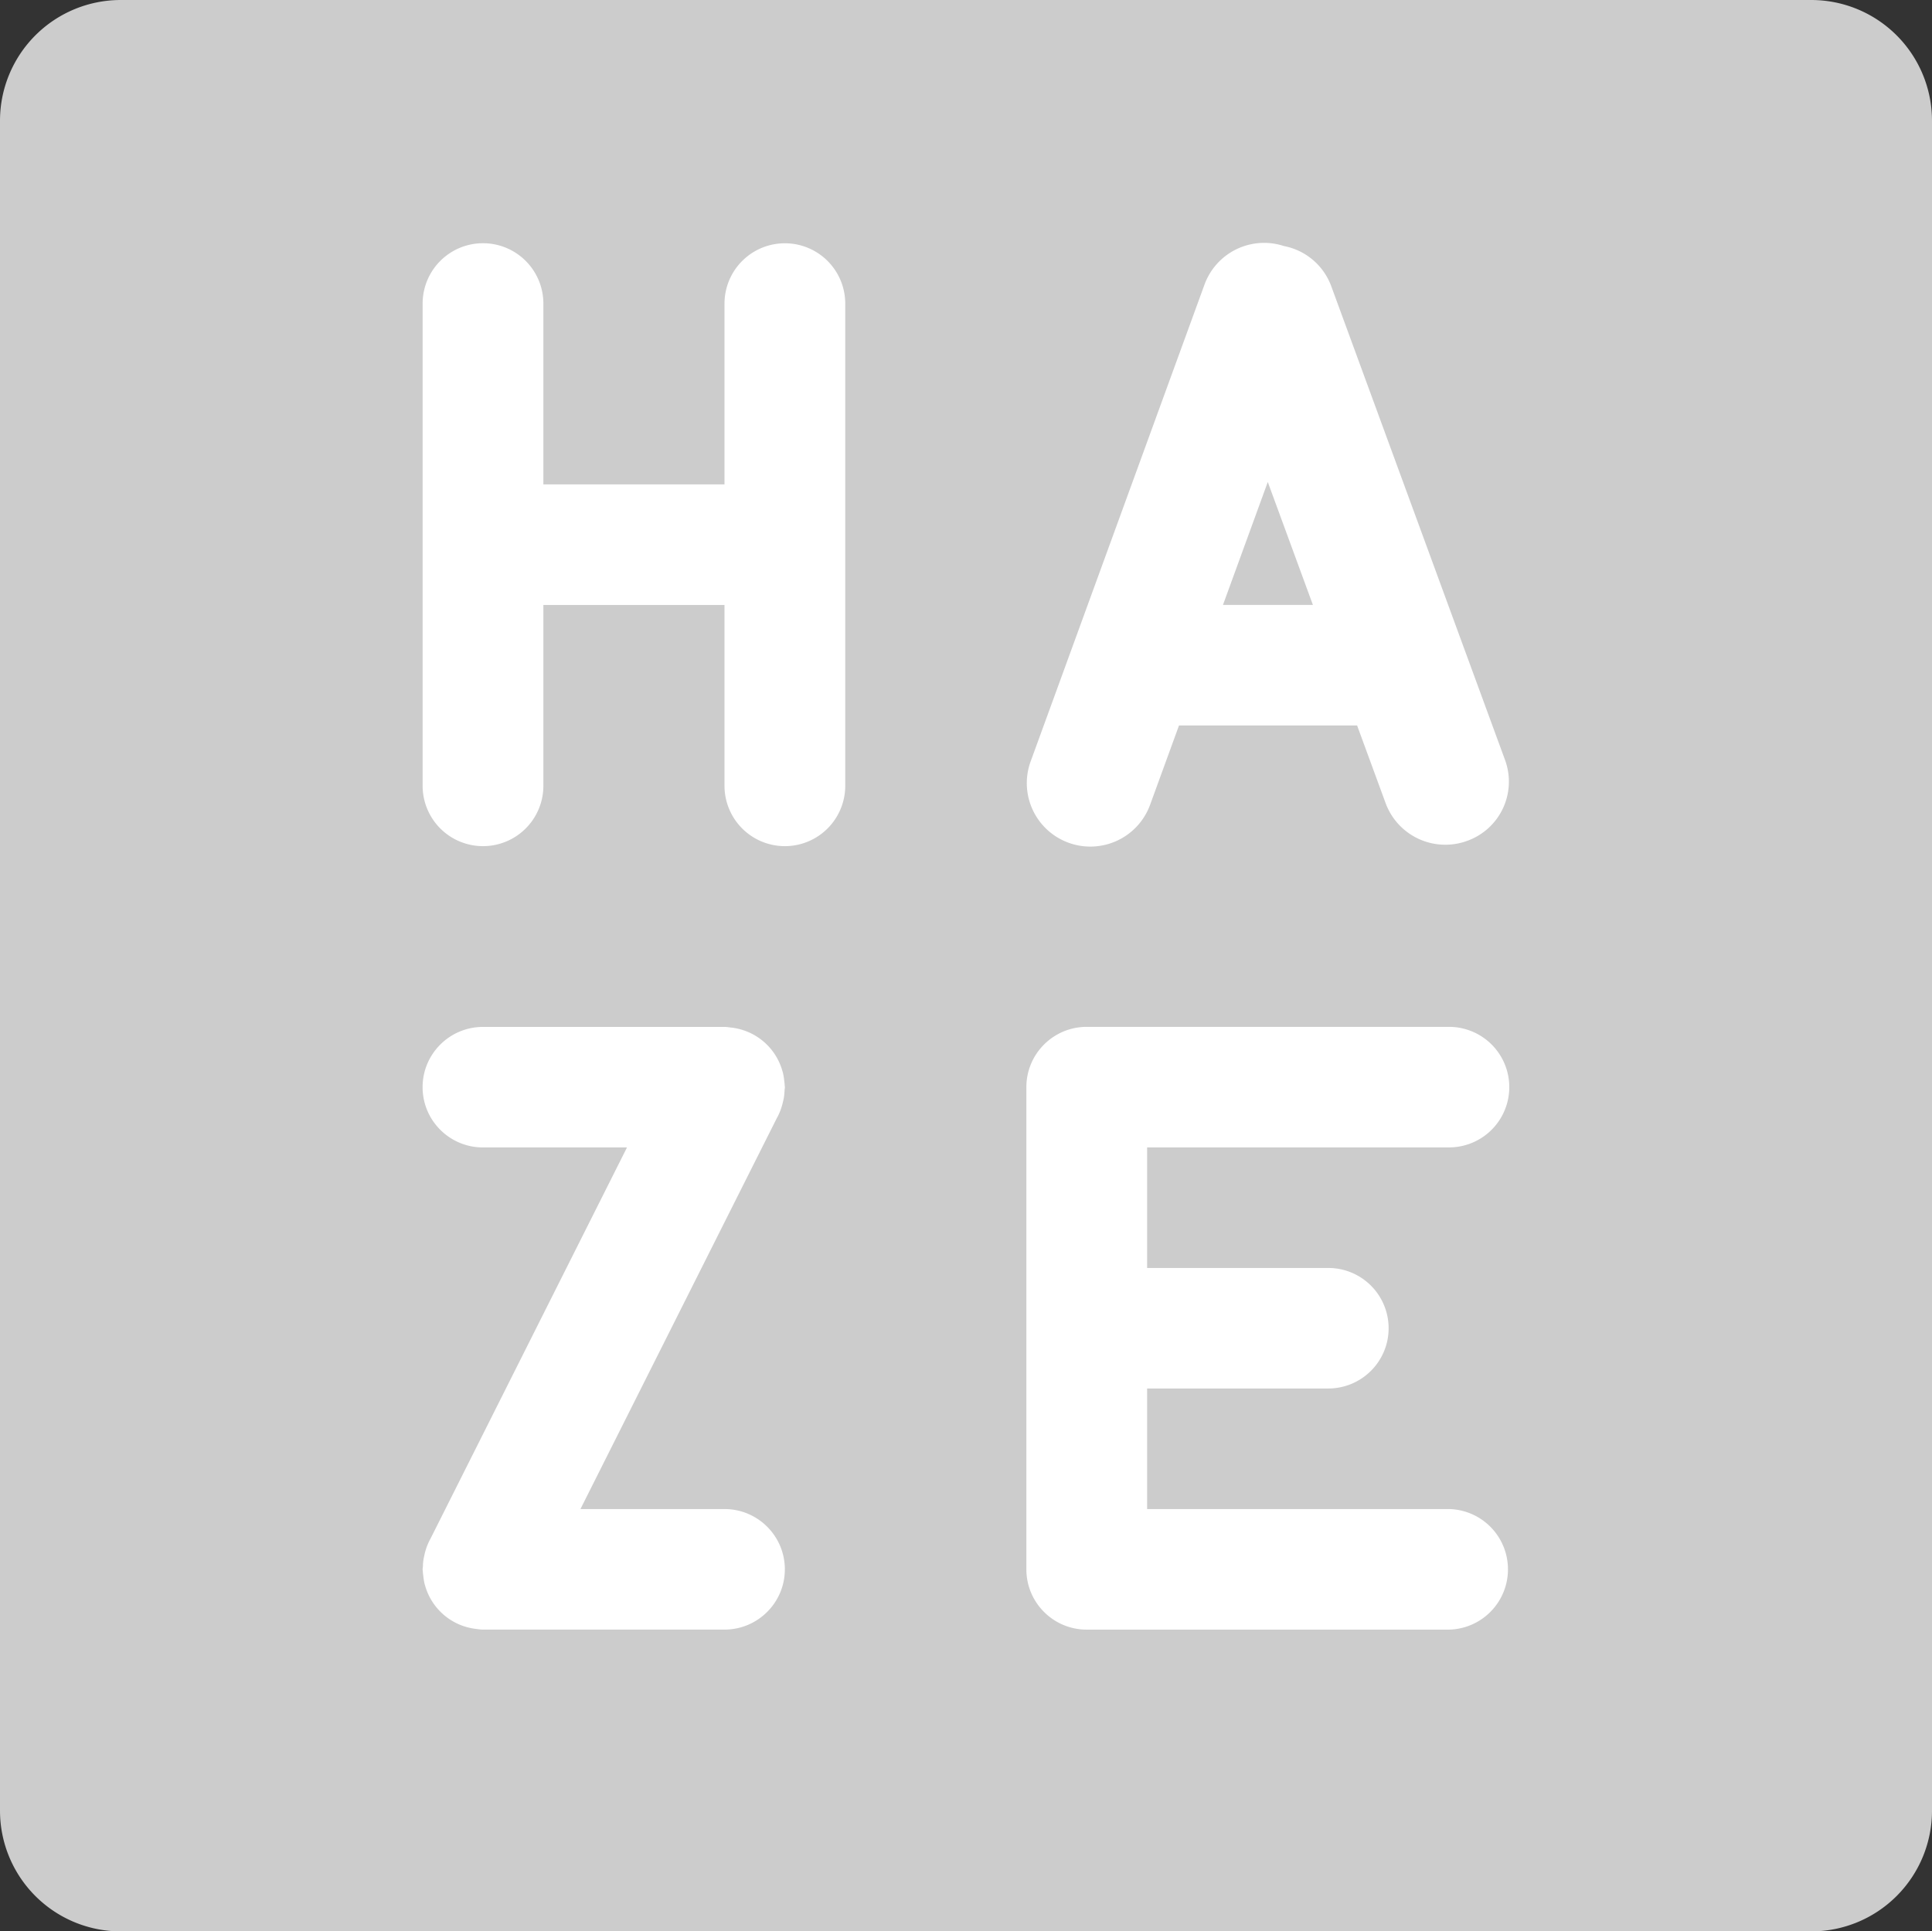<svg xmlns="http://www.w3.org/2000/svg" width="64" height="63.987"><rect width="100%" height="100%" fill="#333333" stroke="none"/><path d="M60 0H4a4 4 0 00-4 3.999v55.988a4 4 0 004 4h56a4 4 0 004-4V3.999A4 4 0 0060 0z" fill="#ccc"/><path d="M26 8.06a2 2 0 00-2 1.998v5.99h-6v-5.99a1.999 1.999 0 00-4 0v15.975a2 2 0 104 0v-5.99h6v5.99a2 2 0 104 0V10.058a1.999 1.999 0 00-2-1.998zm23.858 17.123l-5.76-15.705a2.089 2.089 0 00-1.565-1.326 2.102 2.102 0 00-2.631 1.273l-5.761 15.802a2.101 2.101 0 001.259 2.694 2.107 2.107 0 002.698-1.257l.958-2.629h5.9l.945 2.575a2.108 2.108 0 002.698 1.249 2.083 2.083 0 001.259-2.676zm-9.346-5.141l1.485-4.074 1.495 4.074h-2.98zM24 49.995h-4.772l6.504-12.949c.106-.186.171-.383.214-.581l.017-.077c.016-.088.023-.175.027-.264.001-.036.01-.07.01-.107 0-.021-.006-.042-.006-.063-.002-.052-.009-.103-.016-.155a1.972 1.972 0 00-.045-.268l-.011-.035a1.988 1.988 0 00-1.292-1.363h-.001a1.937 1.937 0 00-.374-.086l-.025-.002c-.077-.009-.152-.023-.231-.023h-8c-1.104 0-2 .894-2 1.996 0 1.104.896 1.997 2 1.997h4.771l-6.503 12.949a1.984 1.984 0 00-.215.589 1.465 1.465 0 00-.042.339c-.002.034-.01.066-.01.1 0 .021.005.039.006.06.002.056.01.111.017.167.01.087.022.173.042.256.004.017.011.032.015.049a1.987 1.987 0 001.67 1.44l.005.001c.081.01.161.024.244.024h8c1.104 0 2-.895 2-1.997s-.895-1.997-1.999-1.997zm24 0H38v-3.994h6c1.104 0 2-.894 2-1.997a1.998 1.998 0 00-2-1.996h-6v-3.994h10a1.997 1.997 0 000-3.994H36c-1.105 0-2 .894-2 1.997v15.975c0 1.104.895 1.998 2 1.998h12a1.998 1.998 0 000-3.995z" fill-rule="evenodd" clip-rule="evenodd" fill="#fff"/></svg>